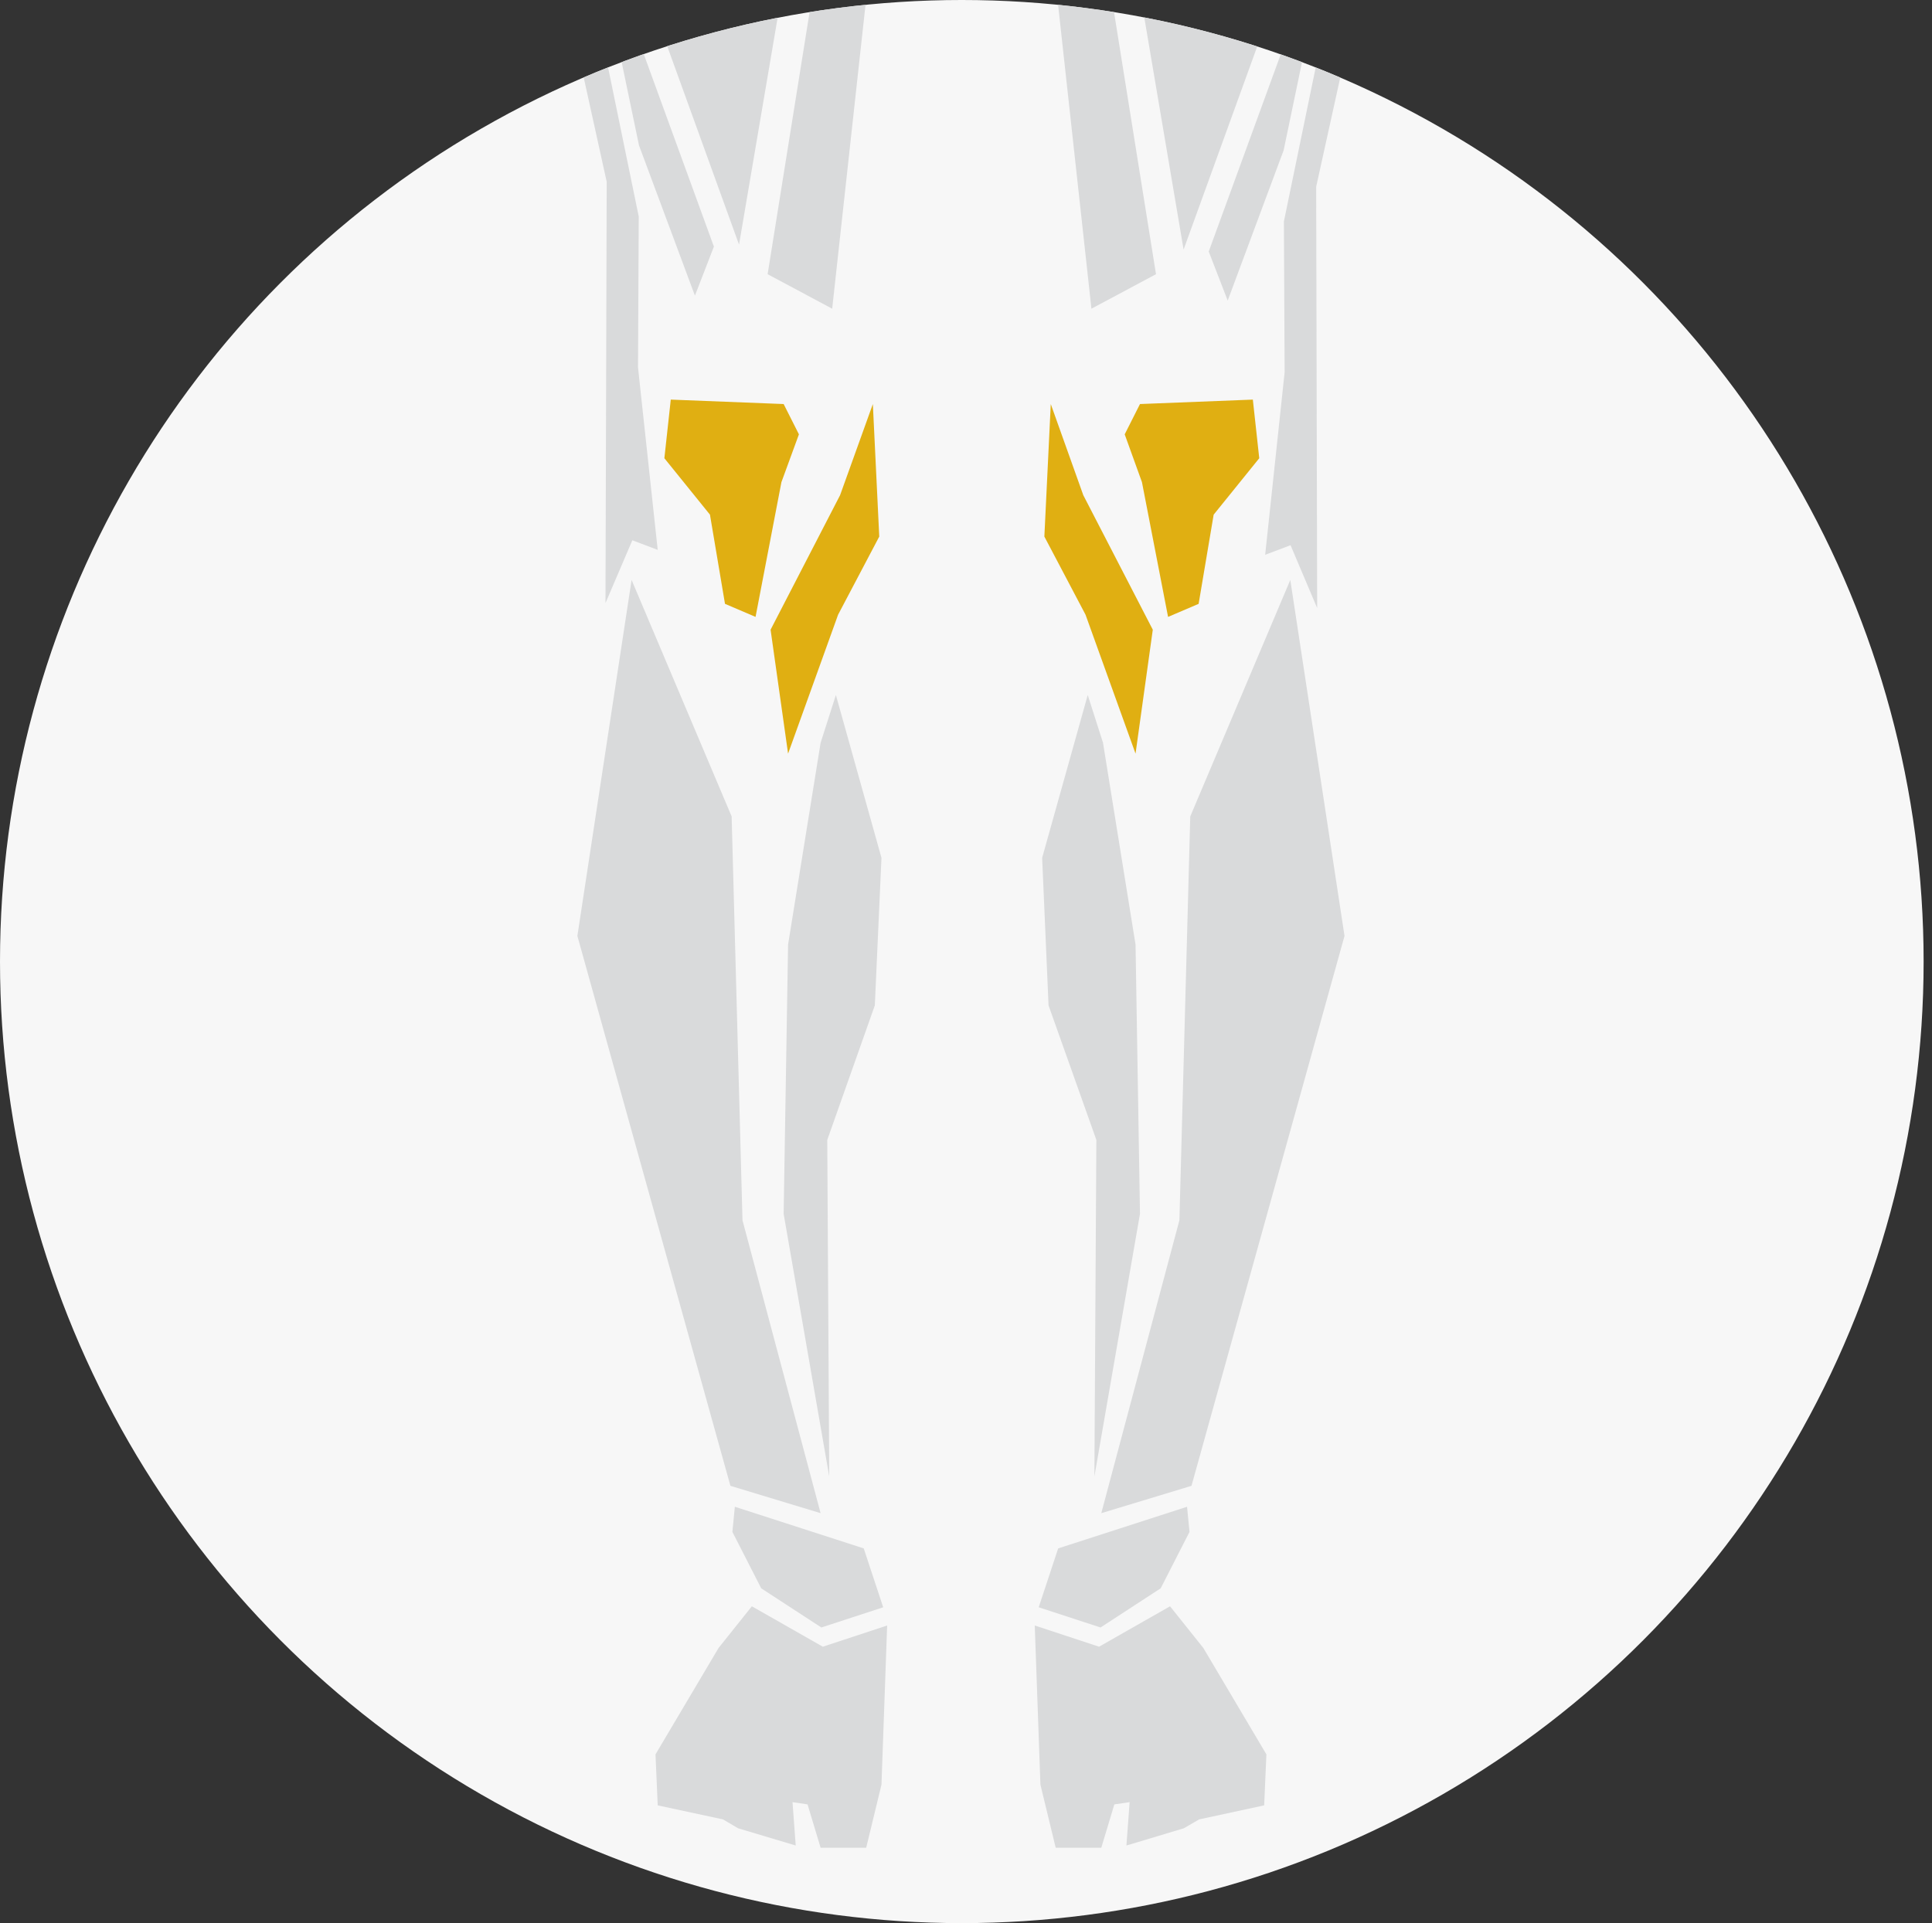 <?xml version="1.0" encoding="utf-8"?>
<!-- Generator: Adobe Illustrator 22.0.1, SVG Export Plug-In . SVG Version: 6.00 Build 0)  -->
<svg version="1.1" id="Layer_1" xmlns="http://www.w3.org/2000/svg" xmlns:xlink="http://www.w3.org/1999/xlink" x="0px" y="0px"
	 viewBox="0 0 784 780.6" style="enable-background:new 0 0 784 780.6;" xml:space="preserve">
<rect x="0" y="0" width="784" height="780.6" fill="#333333" stroke="none"/>
<style type="text/css">
	.st0{clip-path:url(#SVGID_2_);fill:#F7F7F7;}
	.st1{clip-path:url(#SVGID_4_);}
	.st2{fill:#D9DADB;}
	.st3{clip-path:url(#SVGID_6_);fill:#D9DADB;}
	.st4{clip-path:url(#SVGID_8_);fill:#D9DADB;}
	.st5{clip-path:url(#SVGID_10_);fill:#D9DADB;}
	.st6{clip-path:url(#SVGID_12_);fill:#D9DADB;}
	.st7{clip-path:url(#SVGID_14_);fill:#D9DADB;}
	.st8{clip-path:url(#SVGID_16_);fill:#D9DADB;}
	.st9{clip-path:url(#SVGID_18_);fill:#E0AF12;}
	.st10{clip-path:url(#SVGID_20_);fill:#E0AF12;}
	.st11{clip-path:url(#SVGID_22_);}
	.st12{fill:#E0AF12;}
	.st13{clip-path:url(#SVGID_24_);fill:#D9DADB;}
	.st14{clip-path:url(#SVGID_26_);fill:#D9DADB;}
	.st15{clip-path:url(#SVGID_28_);fill:#D9DADB;}
	.st16{clip-path:url(#SVGID_30_);fill:#D9DADB;}
	.st17{clip-path:url(#SVGID_32_);fill:#D9DADB;}
	.st18{clip-path:url(#SVGID_34_);fill:#D9DADB;}
	.st19{clip-path:url(#SVGID_36_);fill:#D9DADB;}
	.st20{clip-path:url(#SVGID_38_);fill:#D9DADB;}
	.st21{clip-path:url(#SVGID_40_);fill:#D9DADB;}
	.st22{clip-path:url(#SVGID_42_);fill:#D9DADB;}
	.st23{clip-path:url(#SVGID_44_);fill:#D9DADB;}
	.st24{clip-path:url(#SVGID_46_);fill:#D9DADB;}
	.st25{clip-path:url(#SVGID_48_);fill:#D9DADB;}
	.st26{clip-path:url(#SVGID_50_);fill:#D9DADB;}
	.st27{clip-path:url(#SVGID_52_);fill:#D9DADB;}
	.st28{clip-path:url(#SVGID_54_);fill:#D9DADB;}
	.st29{clip-path:url(#SVGID_56_);}
</style>
<g id="Front_Right_Knee">
	<g>
		<g>
			<g>
				<defs>
					<circle id="SVGID_1_" cx="390.3" cy="390.3" r="390.3"/>
				</defs>
				<clipPath id="SVGID_2_">
					<use xlink:href="#SVGID_1_"  style="overflow:visible;"/>
				</clipPath>
				<circle class="st0" cx="390.3" cy="390.3" r="390.3"/>
			</g>
		</g>
		<g>
			<g>
				<defs>
					<circle id="SVGID_3_" cx="390.3" cy="390.3" r="390.3"/>
				</defs>
				<clipPath id="SVGID_4_">
					<use xlink:href="#SVGID_3_"  style="overflow:visible;"/>
				</clipPath>
				<g class="st1">
					<polygon class="st2" points="339.9,-938.4 371.8,-890 387.6,-834.4 350.8,-863.8 336,-916.2 					"/>
					<polygon class="st2" points="324.5,-903.1 332.4,-866.4 286,-855 256.3,-865.5 					"/>
					<polygon class="st2" points="294.8,-841.9 258,-776.2 217.8,-756.1 242.3,-736.9 261.5,-680.8 306.2,-662.5 377.3,-697.6 
						359.6,-835.8 					"/>
					<path class="st2" d="M222.6-597.6c0.5-0.4,1.1-0.7,1.6-1l14.6-108.5l-28-40.3l-28.9,42l-24.5,147l2.2,19.7
						C179.4-559.5,200-579.6,222.6-597.6z"/>
					<path class="st2" d="M163.2-523.1c-0.5,0.6-1.1,1-1.7,1.3l3.7,32.6l51.6-55.1l4.8-35.6C200.9-562.3,181.7-543.1,163.2-523.1z"
						/>
					<polygon class="st2" points="168.8,-473.4 96.8,-279.2 119.8,-274 195.9,-430.5 209.9,-518 					"/>
					<polygon class="st2" points="147.8,-548.7 158.3,-474.3 89.8,-291.6 79.2,-298.6 105.7,-439.6 					"/>
					<polygon class="st2" points="167.9,-712.3 154.8,-572.3 146,-676.5 					"/>
					<polygon class="st2" points="474.6,-1050.4 474.6,-1101.9 447.4,-1148.8 389.3,-1167.6 331.3,-1148.8 304.1,-1101.9 
						304.1,-1050.4 291,-1047.6 296.6,-1002.6 318.2,-995.2 341.6,-946.4 389.6,-925.9 437.1,-946.4 460.5,-995.2 482.1,-1002.6 
						487.7,-1047.6 					"/>
					<polygon class="st2" points="66.9,-293.8 78.4,-266.5 111.9,-261.2 114.5,-211.8 96.9,-141.3 85.4,-142.2 96.6,-189.1 
						84.7,-189.5 66.1,-139.6 52,-141.3 69.5,-191.8 57.2,-194.1 33.5,-140.5 15.8,-142.2 40.1,-198.1 31.7,-203 1.7,-155.4 
						-13.3,-157.2 31.7,-242.7 27.3,-249.7 -15,-232.1 -17.7,-241.8 16.7,-272.6 					"/>
					<polygon class="st2" points="456,-903.1 448.2,-866.4 494.6,-855 524.3,-865.5 					"/>
					<polygon class="st2" points="485.8,-841.9 522.6,-776.2 562.8,-756.1 538.3,-736.9 519.1,-680.8 474.4,-662.5 403.3,-697.6 
						421,-835.8 					"/>
					<path class="st2" d="M558-597.6c-0.5-0.4-1.1-0.7-1.6-1l-14.6-108.5l28-40.3l28.9,42l24.5,147l-2.2,19.7
						C601.2-559.5,580.6-579.6,558-597.6z"/>
					<path class="st2" d="M617.4-523.1c0.5,0.6,1.1,1,1.7,1.3l-3.7,32.6l-51.6-55.1l-4.8-35.6C579.7-562.3,598.9-543.1,617.4-523.1z
						"/>
					<polygon class="st2" points="611.8,-473.4 683.7,-279.2 660.8,-274 584.7,-430.5 570.7,-518 					"/>
					<polygon class="st2" points="632.8,-548.7 622.3,-474.3 690.8,-291.6 701.4,-298.6 674.9,-439.6 					"/>
					<polygon class="st2" points="612.7,-712.3 625.8,-572.3 634.6,-676.5 					"/>
					<polygon class="st2" points="713.7,-293.8 702.2,-266.5 668.7,-261.2 666.1,-211.8 683.7,-141.3 695.1,-142.2 684,-189.1 
						695.9,-189.5 714.5,-139.6 728.6,-141.3 711.1,-191.8 723.3,-194.1 747.1,-140.5 764.8,-142.2 740.5,-198.1 748.9,-203 
						778.9,-155.4 793.8,-157.2 748.9,-242.7 753.3,-249.7 795.6,-232.1 798.2,-241.8 763.9,-272.6 					"/>
					<path class="st2" d="M540.6-861.2l16.1-8.7l50.4,55.7l0.3,21.2C607.4-792.9,541.6-860.7,540.6-861.2z"/>
					<path class="st2" d="M535.5-858.9c0,1.1,70.7,75.3,70.7,75.3l2.1,65.9l-24.5-42l-47.3-20.1L503.3-841L535.5-858.9z"/>
					<path class="st2" d="M240-861.2l-16.1-8.7l-50.4,55.7l-0.3,21.2C173.2-792.9,239-860.7,240-861.2z"/>
					<path class="st2" d="M245.1-858.9c0,1.1-70.7,75.3-70.7,75.3l-2.1,65.9l24.5-42l47.3-20.1l33.3-61.3L245.1-858.9z"/>
					<polygon class="st2" points="439.9,-938.4 408,-890 392.2,-834.4 429,-863.8 441.8,-917.1 					"/>
					<polygon class="st2" points="339.2,282.1 333,301.5 319.8,383.4 318,492.7 336.5,599.3 335.7,462.7 355,408.1 357.7,348.2 
											"/>
					<polygon class="st2" points="441.4,282.1 447.6,301.5 460.8,383.4 462.6,492.7 444.1,599.3 444.9,462.7 425.5,408.1 
						422.9,348.2 					"/>
				</g>
			</g>
		</g>
		<g>
			<g>
				<defs>
					<circle id="SVGID_5_" cx="390.3" cy="390.3" r="390.3"/>
				</defs>
				<clipPath id="SVGID_6_">
					<use xlink:href="#SVGID_5_"  style="overflow:visible;"/>
				</clipPath>
				<polygon class="st3" points="360,659.8 357.7,724.4 351.5,750 333,750 327.7,732.4 321.6,731.5 322.9,749.1 299.5,742.1 
					293.4,738.5 266.9,732.8 266,712.1 291.6,668.9 305.1,652 333.9,668.4 				"/>
			</g>
		</g>
		<g>
			<g>
				<defs>
					<circle id="SVGID_7_" cx="390.3" cy="390.3" r="390.3"/>
				</defs>
				<clipPath id="SVGID_8_">
					<use xlink:href="#SVGID_7_"  style="overflow:visible;"/>
				</clipPath>
				<polygon class="st4" points="419.9,659.8 422.2,724.4 428.4,750 446.9,750 452.2,732.4 458.4,731.5 457.1,749.1 480.4,742.1 
					486.6,738.5 513,732.8 513.9,712.1 488.3,668.9 474.8,652 446,668.4 				"/>
			</g>
		</g>
		<g>
			<g>
				<defs>
					<circle id="SVGID_9_" cx="390.3" cy="390.3" r="390.3"/>
				</defs>
				<clipPath id="SVGID_10_">
					<use xlink:href="#SVGID_9_"  style="overflow:visible;"/>
				</clipPath>
				<polygon class="st5" points="298.2,611.6 297.2,621.8 308.9,644.7 333.3,660.6 358.4,652.4 350.5,628.5 				"/>
			</g>
		</g>
		<g>
			<g>
				<defs>
					<circle id="SVGID_11_" cx="390.3" cy="390.3" r="390.3"/>
				</defs>
				<clipPath id="SVGID_12_">
					<use xlink:href="#SVGID_11_"  style="overflow:visible;"/>
				</clipPath>
				<polygon class="st6" points="481.7,611.6 482.7,621.8 471,644.7 446.6,660.6 421.5,652.4 429.4,628.5 				"/>
			</g>
		</g>
		<g>
			<g>
				<defs>
					<circle id="SVGID_13_" cx="390.3" cy="390.3" r="390.3"/>
				</defs>
				<clipPath id="SVGID_14_">
					<use xlink:href="#SVGID_13_"  style="overflow:visible;"/>
				</clipPath>
				<polygon class="st7" points="296.9,331.4 301.3,495.3 333,614.2 296.4,603.1 234.3,379.9 256.3,235.4 				"/>
			</g>
		</g>
		<g>
			<g>
				<defs>
					<circle id="SVGID_15_" cx="390.3" cy="390.3" r="390.3"/>
				</defs>
				<clipPath id="SVGID_16_">
					<use xlink:href="#SVGID_15_"  style="overflow:visible;"/>
				</clipPath>
				<polygon class="st8" points="483,331.4 478.6,495.3 446.9,614.2 483.5,603.1 545.6,379.9 523.6,235.4 				"/>
			</g>
		</g>
		<g>
			<g>
				<defs>
					<circle id="SVGID_17_" cx="390.3" cy="390.3" r="390.3"/>
				</defs>
				<clipPath id="SVGID_18_">
					<use xlink:href="#SVGID_17_"  style="overflow:visible;"/>
				</clipPath>
				<polygon class="st9" points="272.2,162.2 269.6,186 288.1,208.9 294.2,245.1 306.6,250.4 317.1,195.7 324.2,176.3 318,164 				
					"/>
			</g>
		</g>
		<g>
			<g>
				<defs>
					<circle id="SVGID_19_" cx="390.3" cy="390.3" r="390.3"/>
				</defs>
				<clipPath id="SVGID_20_">
					<use xlink:href="#SVGID_19_"  style="overflow:visible;"/>
				</clipPath>
				<polygon class="st10" points="354.2,164 340.9,201 312.7,255.6 319.8,305.9 340.1,249.5 356.8,217.8 				"/>
			</g>
		</g>
		<g>
			<g>
				<defs>
					<circle id="SVGID_21_" cx="390.3" cy="390.3" r="390.3"/>
				</defs>
				<clipPath id="SVGID_22_">
					<use xlink:href="#SVGID_21_"  style="overflow:visible;"/>
				</clipPath>
				<g class="st11">
					<polygon class="st12" points="508.4,162.2 511,186 492.5,208.9 486.4,245.1 474,250.4 463.4,195.7 456.4,176.3 462.6,164 					
						"/>
					<polygon class="st12" points="426.4,164 439.6,201 467.8,255.6 460.8,305.9 440.5,249.5 423.8,217.8 					"/>
				</g>
			</g>
		</g>
		<g>
			<g>
				<defs>
					<circle id="SVGID_23_" cx="390.3" cy="390.3" r="390.3"/>
				</defs>
				<clipPath id="SVGID_24_">
					<use xlink:href="#SVGID_23_"  style="overflow:visible;"/>
				</clipPath>
				<polygon class="st13" points="253.5,-276.8 311.4,-149.3 324.6,-46 299.9,99.3 246.4,-48.6 243.1,-200.9 252.8,-276.7 				"/>
			</g>
		</g>
		<g>
			<g>
				<defs>
					<circle id="SVGID_25_" cx="390.3" cy="390.3" r="390.3"/>
				</defs>
				<clipPath id="SVGID_26_">
					<use xlink:href="#SVGID_25_"  style="overflow:visible;"/>
				</clipPath>
				<polygon class="st14" points="246.1,-4.4 238.7,-39.9 289.7,100.1 282,120 259.3,59 				"/>
			</g>
		</g>
		<g>
			<g>
				<defs>
					<circle id="SVGID_27_" cx="390.3" cy="390.3" r="390.3"/>
				</defs>
				<clipPath id="SVGID_28_">
					<use xlink:href="#SVGID_27_"  style="overflow:visible;"/>
				</clipPath>
				<polygon class="st15" points="327.2,-91.8 328.6,-88.5 354.4,-27 337.7,125.3 311.5,111.3 334.2,-30.5 				"/>
			</g>
		</g>
		<g>
			<g>
				<defs>
					<circle id="SVGID_29_" cx="390.3" cy="390.3" r="390.3"/>
				</defs>
				<clipPath id="SVGID_30_">
					<use xlink:href="#SVGID_29_"  style="overflow:visible;"/>
				</clipPath>
				<polygon class="st16" points="453.4,-91.8 452,-88.5 426.2,-27 442.9,125.3 469.1,111.3 446.4,-30.5 				"/>
			</g>
		</g>
		<g>
			<g>
				<defs>
					<circle id="SVGID_31_" cx="390.3" cy="390.3" r="390.3"/>
				</defs>
				<clipPath id="SVGID_32_">
					<use xlink:href="#SVGID_31_"  style="overflow:visible;"/>
				</clipPath>
				<polygon class="st17" points="526.8,-274.8 468.8,-147.3 455.7,-44 480.3,101.3 533.9,-46.6 537.1,-198.9 527.4,-274.7 				"/>
			</g>
		</g>
		<g>
			<g>
				<defs>
					<circle id="SVGID_33_" cx="390.3" cy="390.3" r="390.3"/>
				</defs>
				<clipPath id="SVGID_34_">
					<use xlink:href="#SVGID_33_"  style="overflow:visible;"/>
				</clipPath>
				<polygon class="st18" points="534.1,-2.4 541.6,-37.9 490.5,102.1 498.2,122 520.9,61 				"/>
			</g>
		</g>
		<g>
			<g>
				<defs>
					<circle id="SVGID_35_" cx="390.3" cy="390.3" r="390.3"/>
				</defs>
				<clipPath id="SVGID_36_">
					<use xlink:href="#SVGID_35_"  style="overflow:visible;"/>
				</clipPath>
				<polygon class="st19" points="238.4,-390.8 207.8,-278.7 222.8,-276.2 252.5,-282.9 292.7,-286.6 312.9,-311.4 303,-336.2 
					278.4,-343.5 				"/>
			</g>
		</g>
		<g>
			<g>
				<defs>
					<circle id="SVGID_37_" cx="390.3" cy="390.3" r="390.3"/>
				</defs>
				<clipPath id="SVGID_38_">
					<use xlink:href="#SVGID_37_"  style="overflow:visible;"/>
				</clipPath>
				<polygon class="st20" points="541.8,-388.8 572.5,-276.7 557.4,-274.2 527.8,-280.9 487.5,-284.6 467.4,-309.4 477.3,-334.2 
					501.9,-341.5 				"/>
			</g>
		</g>
		<g>
			<g>
				<defs>
					<circle id="SVGID_39_" cx="390.3" cy="390.3" r="390.3"/>
				</defs>
				<clipPath id="SVGID_40_">
					<use xlink:href="#SVGID_39_"  style="overflow:visible;"/>
				</clipPath>
				<polygon class="st21" points="295.5,-280.8 262.8,-278 320.8,-163.5 360.3,-41 356.2,-125.9 				"/>
			</g>
		</g>
		<g>
			<g>
				<defs>
					<circle id="SVGID_41_" cx="390.3" cy="390.3" r="390.3"/>
				</defs>
				<clipPath id="SVGID_42_">
					<use xlink:href="#SVGID_41_"  style="overflow:visible;"/>
				</clipPath>
				<polygon class="st22" points="359.7,-256.1 360.2,-256.7 357,-264.7 318.7,-306.7 305.6,-288.5 329.9,-225.9 				"/>
			</g>
		</g>
		<g>
			<g>
				<defs>
					<circle id="SVGID_43_" cx="390.3" cy="390.3" r="390.3"/>
				</defs>
				<clipPath id="SVGID_44_">
					<use xlink:href="#SVGID_43_"  style="overflow:visible;"/>
				</clipPath>
				<polygon class="st23" points="334.8,-213.3 361.9,-143.4 371,-229.2 365.6,-242.8 				"/>
			</g>
		</g>
		<g>
			<g>
				<defs>
					<circle id="SVGID_45_" cx="390.3" cy="390.3" r="390.3"/>
				</defs>
				<clipPath id="SVGID_46_">
					<use xlink:href="#SVGID_45_"  style="overflow:visible;"/>
				</clipPath>
				<polygon class="st24" points="445.8,-213.3 418.7,-143.4 409.6,-229.2 415,-242.8 				"/>
			</g>
		</g>
		<g>
			<g>
				<defs>
					<circle id="SVGID_47_" cx="390.3" cy="390.3" r="390.3"/>
				</defs>
				<clipPath id="SVGID_48_">
					<use xlink:href="#SVGID_47_"  style="overflow:visible;"/>
				</clipPath>
				<polygon class="st25" points="484.7,-278.8 517.5,-276 459.5,-161.5 420,-39 424.1,-123.9 				"/>
			</g>
		</g>
		<g>
			<g>
				<defs>
					<circle id="SVGID_49_" cx="390.3" cy="390.3" r="390.3"/>
				</defs>
				<clipPath id="SVGID_50_">
					<use xlink:href="#SVGID_49_"  style="overflow:visible;"/>
				</clipPath>
				<polygon class="st26" points="420.5,-254.1 420.1,-254.7 423.2,-262.7 461.6,-304.7 474.6,-286.5 450.3,-223.9 				"/>
			</g>
		</g>
		<g>
			<g>
				<defs>
					<circle id="SVGID_51_" cx="390.3" cy="390.3" r="390.3"/>
				</defs>
				<clipPath id="SVGID_52_">
					<use xlink:href="#SVGID_51_"  style="overflow:visible;"/>
				</clipPath>
				<polygon class="st27" points="221.4,-267.8 241.6,-274 233.9,-208.6 232.7,-41 259.2,87.9 258.9,149.1 266.9,223.2 256.6,219.3 
					245.7,244.8 246.2,73.8 220.9,-41 203.9,-271.2 				"/>
			</g>
		</g>
		<g>
			<g>
				<defs>
					<circle id="SVGID_53_" cx="390.3" cy="390.3" r="390.3"/>
				</defs>
				<clipPath id="SVGID_54_">
					<use xlink:href="#SVGID_53_"  style="overflow:visible;"/>
				</clipPath>
				<polygon class="st28" points="558.8,-265.8 538.7,-272 546.3,-206.6 547.6,-39 521,89.9 521.3,151.1 513.4,225.2 523.7,221.3 
					534.5,246.8 534.1,75.8 559.4,-39 576.4,-269.2 				"/>
			</g>
		</g>
		<g>
			<g>
				<defs>
					<circle id="SVGID_55_" cx="390.3" cy="390.3" r="390.3"/>
				</defs>
				<clipPath id="SVGID_56_">
					<use xlink:href="#SVGID_55_"  style="overflow:visible;"/>
				</clipPath>
				<g class="st29">
					<polygon class="st2" points="276.1,-614.7 303.5,-599.4 300.4,-635.6 					"/>
					<polygon class="st2" points="298.4,-649.4 245.8,-671.2 265.6,-617.9 					"/>
					<polygon class="st2" points="265.9,-612.6 301.8,-590.7 307.9,-546.9 272.9,-569.7 					"/>
					<polygon class="st2" points="274.7,-559.2 306.2,-537.3 310.5,-492.7 275.5,-520.7 					"/>
					<polygon class="st2" points="309.7,-468.9 271.1,-497.8 267.8,-459 240.5,-408.8 282.5,-350.9 304.4,-347.4 312.3,-429.6 					
						"/>
					<polygon class="st2" points="504.5,-614.7 477.1,-599.4 480.2,-635.6 					"/>
					<polygon class="st2" points="482.2,-649.4 534.8,-671.2 515,-617.9 					"/>
					<polygon class="st2" points="514.7,-612.6 478.8,-590.7 472.7,-546.9 507.7,-569.7 					"/>
					<polygon class="st2" points="505.9,-559.2 474.4,-537.3 470,-492.7 505.1,-520.7 					"/>
					<polygon class="st2" points="470.9,-468.9 509.4,-497.8 512.8,-459 540.1,-408.8 498.1,-350.9 476.2,-347.4 468.3,-429.6 					
						"/>
					<g>
						<polygon class="st2" points="317.1,-650 383.2,-679.8 381.3,-631.5 321.8,-601.1 						"/>
						<polygon class="st2" points="327.7,-589.2 329,-554.8 378,-565.4 380.6,-612.3 						"/>
						<polygon class="st2" points="385.9,-252.8 373,-377.9 372.7,-459.4 326.3,-482.2 321,-333.4 						"/>
						<polygon class="st2" points="331,-538.3 330.4,-496 377.3,-483.5 378,-549.6 						"/>
						<polygon class="st2" points="463.4,-650 397.4,-679.8 399.3,-631.5 458.8,-601.1 						"/>
						<polygon class="st2" points="452.9,-589.2 451.5,-554.8 402.6,-565.4 400,-612.3 						"/>
						<polygon class="st2" points="394.7,-252.8 407.6,-377.9 407.9,-459.4 454.3,-482.2 459.5,-333.4 						"/>
						<polygon class="st2" points="449.6,-538.3 450.2,-496 403.3,-483.5 402.6,-549.6 						"/>
					</g>
				</g>
			</g>
		</g>
	</g>
</g>
<g id="Layer_1_1_">
</g>
</svg>
